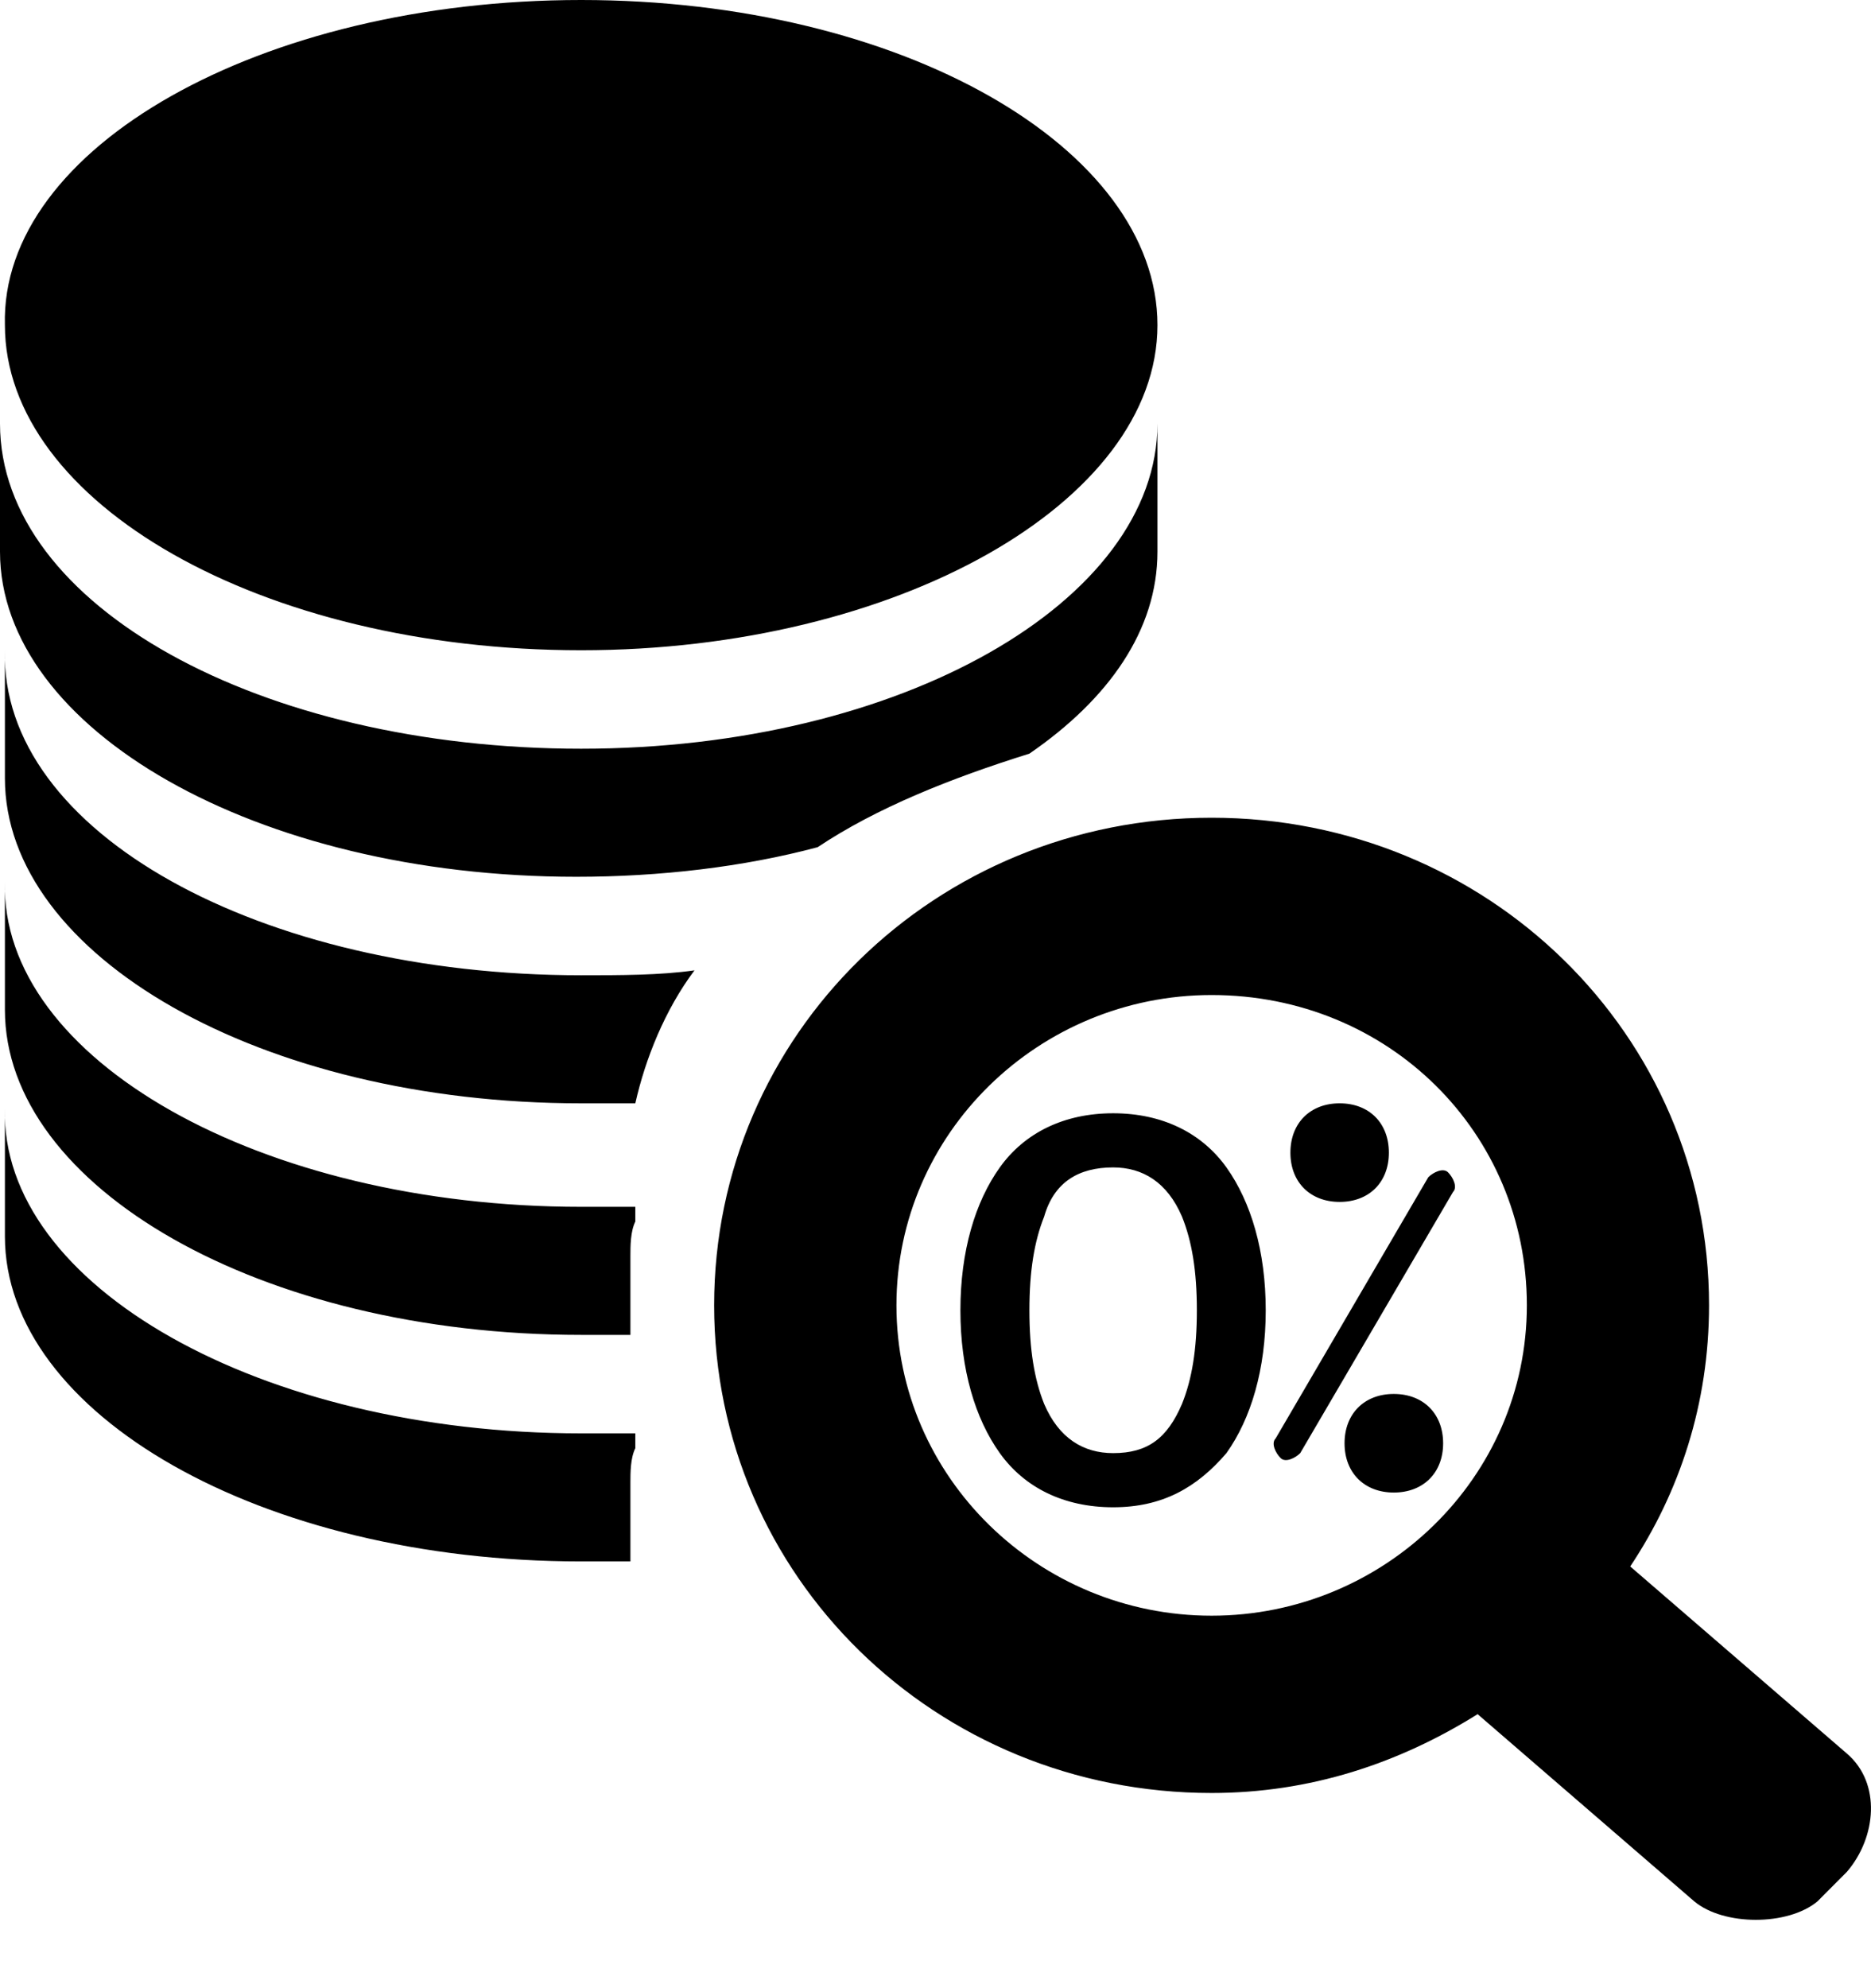 <svg width="16" height="17" viewBox="0 0 16 17" fill="none" xmlns="http://www.w3.org/2000/svg">
<path d="M4.97 12.256H5.433V12.383C5.391 12.467 5.391 12.593 5.391 12.678V13.351H4.97C2.232 13.351 0.042 12.088 0.042 10.572V9.477C-7.84515e-09 10.993 2.232 12.256 4.97 12.256ZM4.97 10.319H5.433V10.445C5.391 10.53 5.391 10.656 5.391 10.74V11.414H4.97C2.232 11.414 0.042 10.15 0.042 8.634V7.539C-7.84515e-09 9.055 2.232 10.319 4.97 10.319ZM4.97 6.402C7.708 6.402 9.898 5.138 9.898 3.622V4.717C9.898 5.391 9.477 5.981 8.803 6.444C8.129 6.655 7.497 6.907 6.992 7.244C6.36 7.413 5.644 7.497 4.928 7.497C2.19 7.497 0 6.234 0 4.717V3.622C0 5.181 2.232 6.402 4.97 6.402ZM4.97 8.339C5.307 8.339 5.644 8.339 5.939 8.297C5.686 8.634 5.518 9.055 5.433 9.434H4.97C2.232 9.434 0.042 8.171 0.042 6.655V5.56C-7.84515e-09 7.118 2.232 8.339 4.97 8.339ZM4.97 0C7.708 0 9.898 1.264 9.898 2.78C9.898 4.296 7.666 5.56 4.97 5.56C2.232 5.56 0.042 4.296 0.042 2.78C-7.84515e-09 1.264 2.232 0 4.97 0ZM15.794 16.005L15.542 16.258C15.289 16.468 14.741 16.468 14.489 16.258L12.636 14.657C11.962 15.078 11.204 15.331 10.361 15.331C8.002 15.331 6.107 13.478 6.107 11.161C6.107 8.845 8.002 6.992 10.361 6.992C12.72 6.992 14.615 8.845 14.615 11.161C14.615 12.004 14.362 12.762 13.941 13.394L15.794 14.994C16.089 15.247 16.047 15.71 15.794 16.005ZM10.361 8.508C8.887 8.508 7.666 9.687 7.666 11.161C7.666 12.636 8.887 13.815 10.361 13.815C11.835 13.815 13.057 12.636 13.057 11.161C13.057 9.687 11.877 8.508 10.361 8.508ZM12.214 10.066C12.256 10.024 12.341 9.982 12.383 10.024C12.425 10.066 12.467 10.15 12.425 10.193L11.119 12.425C11.077 12.467 10.993 12.509 10.951 12.467C10.909 12.425 10.867 12.341 10.909 12.299L12.214 10.066ZM9.519 9.519C9.94 9.519 10.277 9.687 10.488 9.982C10.698 10.277 10.824 10.698 10.824 11.204C10.824 11.709 10.698 12.13 10.488 12.425C10.235 12.72 9.94 12.888 9.519 12.888C9.098 12.888 8.761 12.72 8.55 12.425C8.339 12.13 8.213 11.709 8.213 11.204C8.213 10.698 8.339 10.277 8.55 9.982C8.761 9.687 9.098 9.519 9.519 9.519ZM9.519 9.982C9.224 9.982 9.013 10.108 8.929 10.403C8.845 10.614 8.803 10.867 8.803 11.204C8.803 11.54 8.845 11.793 8.929 12.004C9.055 12.299 9.266 12.425 9.519 12.425C9.814 12.425 9.982 12.299 10.108 12.004C10.193 11.793 10.235 11.54 10.235 11.204C10.235 10.867 10.193 10.614 10.108 10.403C9.982 10.108 9.771 9.982 9.519 9.982ZM11.456 10.277C11.204 10.277 11.035 10.108 11.035 9.856C11.035 9.603 11.204 9.434 11.456 9.434C11.709 9.434 11.877 9.603 11.877 9.856C11.877 10.108 11.709 10.277 11.456 10.277ZM11.919 12.762C11.667 12.762 11.498 12.593 11.498 12.341C11.498 12.088 11.667 11.919 11.919 11.919C12.172 11.919 12.341 12.088 12.341 12.341C12.341 12.593 12.172 12.762 11.919 12.762Z" fill="currentColor" />
</svg>
